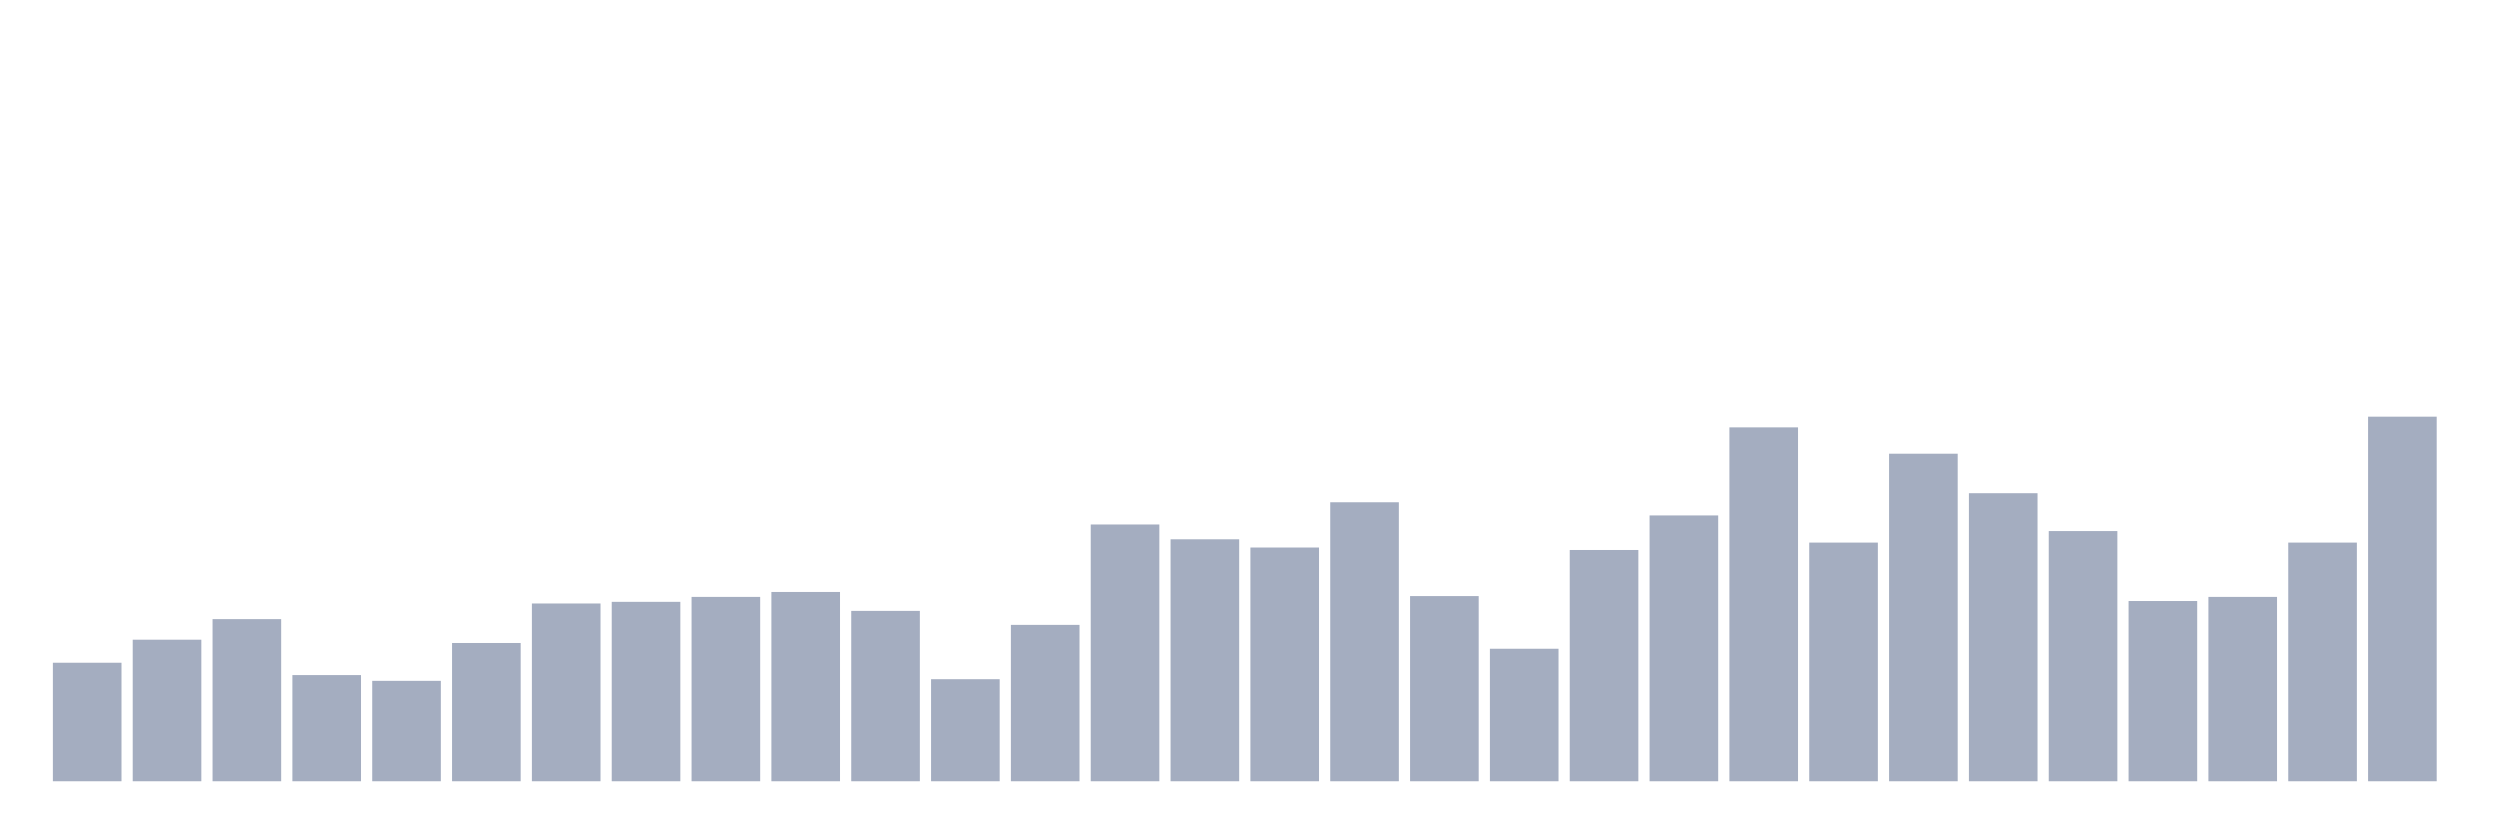 <svg xmlns="http://www.w3.org/2000/svg" viewBox="0 0 480 160"><g transform="translate(10,10)"><rect class="bar" x="0.153" width="13.175" y="117.246" height="22.754" fill="rgb(164,173,192)"></rect><rect class="bar" x="15.482" width="13.175" y="112.822" height="27.178" fill="rgb(164,173,192)"></rect><rect class="bar" x="30.81" width="13.175" y="108.871" height="31.129" fill="rgb(164,173,192)"></rect><rect class="bar" x="46.138" width="13.175" y="119.616" height="20.384" fill="rgb(164,173,192)"></rect><rect class="bar" x="61.466" width="13.175" y="120.722" height="19.278" fill="rgb(164,173,192)"></rect><rect class="bar" x="76.794" width="13.175" y="113.454" height="26.546" fill="rgb(164,173,192)"></rect><rect class="bar" x="92.123" width="13.175" y="105.869" height="34.131" fill="rgb(164,173,192)"></rect><rect class="bar" x="107.451" width="13.175" y="105.553" height="34.447" fill="rgb(164,173,192)"></rect><rect class="bar" x="122.779" width="13.175" y="104.605" height="35.395" fill="rgb(164,173,192)"></rect><rect class="bar" x="138.107" width="13.175" y="103.657" height="36.343" fill="rgb(164,173,192)"></rect><rect class="bar" x="153.436" width="13.175" y="107.291" height="32.709" fill="rgb(164,173,192)"></rect><rect class="bar" x="168.764" width="13.175" y="120.406" height="19.594" fill="rgb(164,173,192)"></rect><rect class="bar" x="184.092" width="13.175" y="109.977" height="30.023" fill="rgb(164,173,192)"></rect><rect class="bar" x="199.42" width="13.175" y="90.7" height="49.3" fill="rgb(164,173,192)"></rect><rect class="bar" x="214.748" width="13.175" y="93.544" height="46.456" fill="rgb(164,173,192)"></rect><rect class="bar" x="230.077" width="13.175" y="95.124" height="44.876" fill="rgb(164,173,192)"></rect><rect class="bar" x="245.405" width="13.175" y="86.433" height="53.567" fill="rgb(164,173,192)"></rect><rect class="bar" x="260.733" width="13.175" y="104.447" height="35.553" fill="rgb(164,173,192)"></rect><rect class="bar" x="276.061" width="13.175" y="114.56" height="25.44" fill="rgb(164,173,192)"></rect><rect class="bar" x="291.39" width="13.175" y="95.598" height="44.402" fill="rgb(164,173,192)"></rect><rect class="bar" x="306.718" width="13.175" y="88.962" height="51.038" fill="rgb(164,173,192)"></rect><rect class="bar" x="322.046" width="13.175" y="72.054" height="67.946" fill="rgb(164,173,192)"></rect><rect class="bar" x="337.374" width="13.175" y="94.176" height="45.824" fill="rgb(164,173,192)"></rect><rect class="bar" x="352.702" width="13.175" y="77.111" height="62.889" fill="rgb(164,173,192)"></rect><rect class="bar" x="368.031" width="13.175" y="84.695" height="55.305" fill="rgb(164,173,192)"></rect><rect class="bar" x="383.359" width="13.175" y="91.964" height="48.036" fill="rgb(164,173,192)"></rect><rect class="bar" x="398.687" width="13.175" y="105.395" height="34.605" fill="rgb(164,173,192)"></rect><rect class="bar" x="414.015" width="13.175" y="104.605" height="35.395" fill="rgb(164,173,192)"></rect><rect class="bar" x="429.344" width="13.175" y="94.176" height="45.824" fill="rgb(164,173,192)"></rect><rect class="bar" x="444.672" width="13.175" y="70" height="70" fill="rgb(164,173,192)"></rect></g></svg>